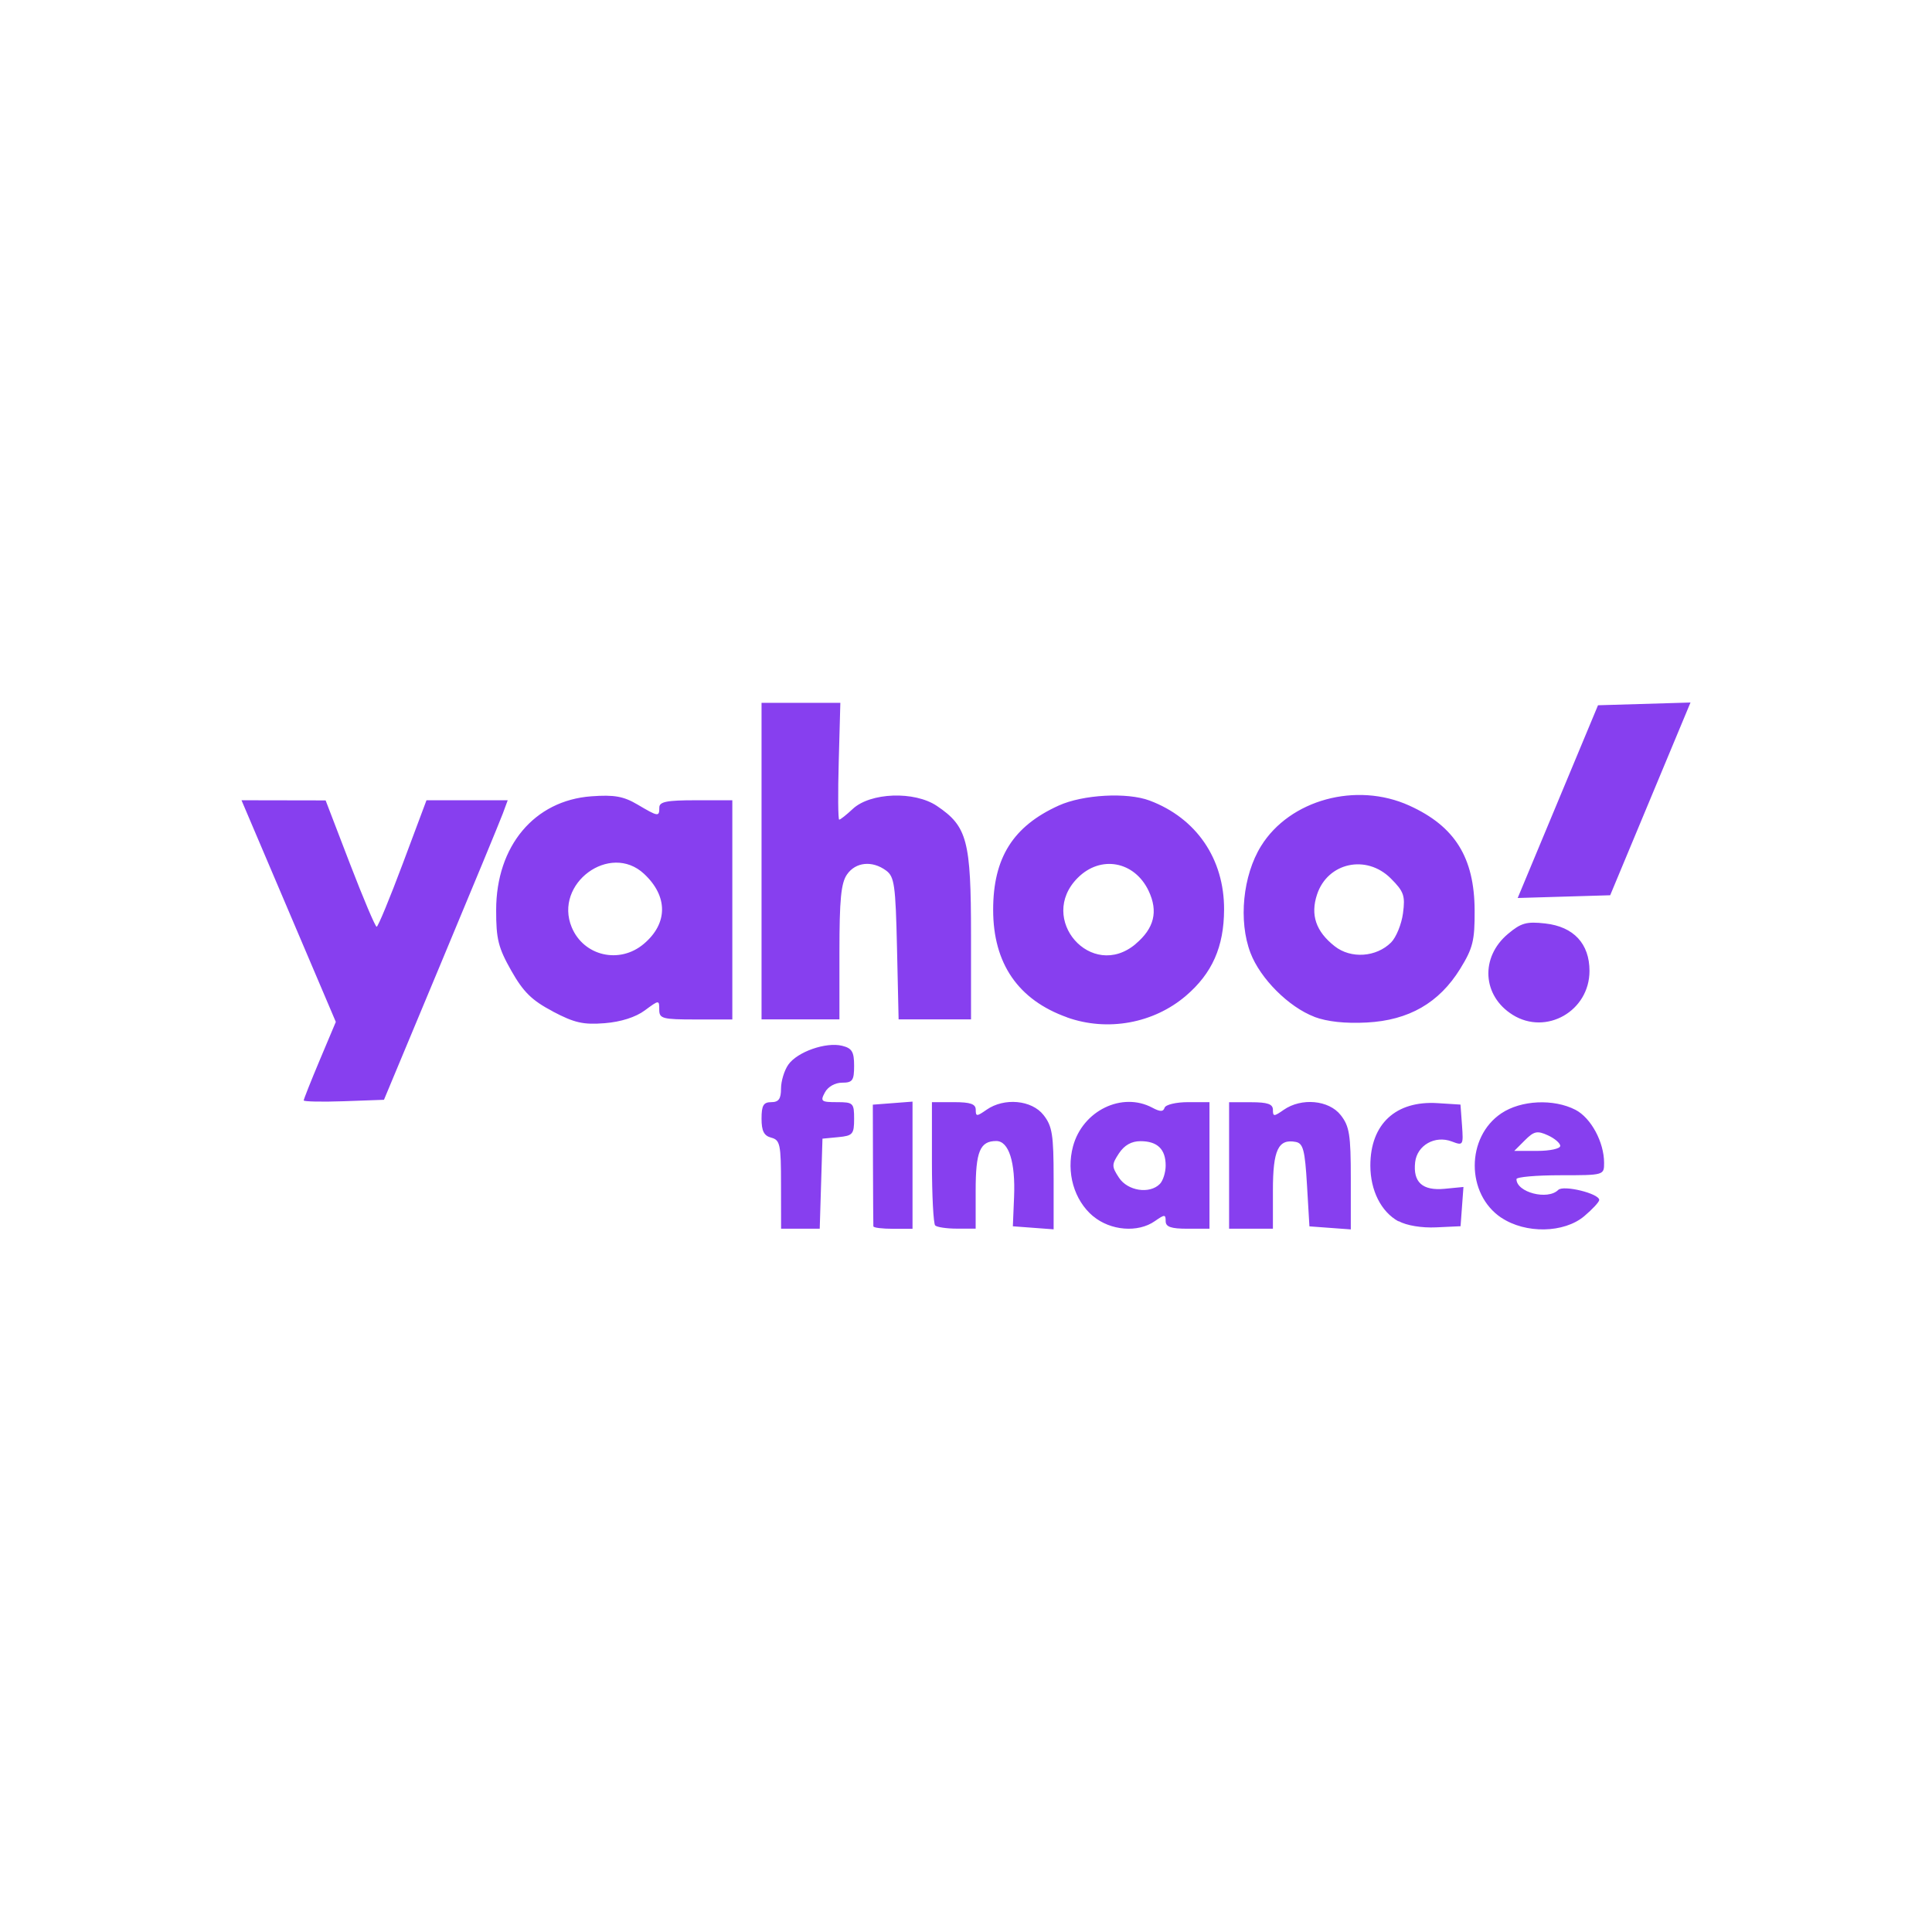 <?xml version="1.0" encoding="UTF-8" standalone="no"?>
<!-- Created with Inkscape (http://www.inkscape.org/) -->

<svg
   width="96"
   height="96"
   viewBox="0 0 25.4 25.4"
   version="1.1"
   id="svg5"
   xml:space="preserve"
   inkscape:version="1.2.1 (9c6d41e4, 2022-07-14)"
   sodipodi:docname="yahoofin.svg"
   xmlns:inkscape="http://www.inkscape.org/namespaces/inkscape"
   xmlns:sodipodi="http://sodipodi.sourceforge.net/DTD/sodipodi-0.dtd"
   xmlns="http://www.w3.org/2000/svg"
   xmlns:svg="http://www.w3.org/2000/svg"><sodipodi:namedview
     id="namedview7"
     pagecolor="#ffffff"
     bordercolor="#000000"
     borderopacity="0.25"
     inkscape:showpageshadow="2"
     inkscape:pageopacity="0.0"
     inkscape:pagecheckerboard="0"
     inkscape:deskcolor="#d1d1d1"
     inkscape:document-units="mm"
     showgrid="false"
     inkscape:zoom="3.3638608"
     inkscape:cx="66.441513"
     inkscape:cy="88.588684"
     inkscape:window-width="1440"
     inkscape:window-height="788"
     inkscape:window-x="0"
     inkscape:window-y="25"
     inkscape:window-maximized="0"
     inkscape:current-layer="layer1" /><defs
     id="defs2" /><g
     inkscape:label="Layer 1"
     inkscape:groupmode="layer"
     id="layer1"><rect
       style="fill:none;stroke-width:1.234;stroke-linecap:round"
       id="rect356"
       width="25.4"
       height="25.4"
       x="0"
       y="0"
       rx="2.646"
       ry="2.646" /><path
       style="fill:#873fef;fill-opacity:1;stroke-width:0.064"
       d="m 10.268,15.573 c 0,-0.528 -0.012,-0.585 -0.128,-0.616 -0.096,-0.025 -0.128,-0.087 -0.128,-0.25 0,-0.174 0.025,-0.217 0.128,-0.217 0.097,0 0.128,-0.043 0.128,-0.178 0,-0.098 0.043,-0.24 0.096,-0.315 0.118,-0.169 0.496,-0.301 0.708,-0.248 0.129,0.032 0.157,0.079 0.157,0.262 0,0.194 -0.02,0.223 -0.158,0.223 -0.092,0 -0.186,0.053 -0.226,0.128 -0.063,0.117 -0.049,0.128 0.158,0.128 0.215,0 0.226,0.011 0.226,0.22 0,0.201 -0.018,0.222 -0.208,0.24 l -0.208,0.02 -0.018,0.592 -0.018,0.592 h -0.254 -0.254 z m 1.214,0.55 c -0.002,-0.018 -0.003,-0.385 -0.005,-0.816 l -0.002,-0.784 0.261,-0.02 0.261,-0.02 v 0.836 0.836 h -0.256 c -0.141,0 -0.257,-0.014 -0.258,-0.032 z m 0.813,-0.011 c -0.023,-0.023 -0.043,-0.398 -0.043,-0.832 v -0.79 h 0.288 c 0.218,0 0.288,0.024 0.288,0.1 0,0.09 0.013,0.09 0.142,0 0.232,-0.162 0.594,-0.129 0.749,0.069 0.115,0.146 0.133,0.258 0.133,0.836 v 0.667 l -0.268,-0.02 -0.268,-0.02 0.016,-0.386 c 0.019,-0.457 -0.069,-0.735 -0.234,-0.735 -0.214,0 -0.271,0.137 -0.271,0.653 v 0.499 h -0.245 c -0.135,0 -0.265,-0.019 -0.288,-0.043 z m 2.076,-0.122 c -0.251,-0.211 -0.356,-0.576 -0.264,-0.919 0.126,-0.469 0.644,-0.721 1.043,-0.508 0.103,0.055 0.143,0.055 0.161,0 0.013,-0.04 0.152,-0.073 0.307,-0.073 h 0.283 v 0.832 0.832 h -0.288 c -0.218,0 -0.288,-0.024 -0.288,-0.1 0,-0.09 -0.013,-0.09 -0.142,0 -0.222,0.156 -0.584,0.126 -0.812,-0.065 z m 0.877,-0.424 c 0.042,-0.042 0.077,-0.152 0.077,-0.243 0,-0.215 -0.109,-0.32 -0.331,-0.32 -0.119,0 -0.212,0.053 -0.283,0.16 -0.097,0.148 -0.097,0.172 0,0.32 0.114,0.174 0.402,0.219 0.537,0.083 z M 16.159,15.323 V 14.491 h 0.288 c 0.218,0 0.288,0.024 0.288,0.1 0,0.09 0.013,0.09 0.142,0 0.232,-0.162 0.594,-0.129 0.749,0.069 0.115,0.146 0.133,0.258 0.133,0.836 v 0.667 l -0.272,-0.02 -0.272,-0.02 -0.032,-0.544 c -0.027,-0.458 -0.05,-0.547 -0.147,-0.566 -0.231,-0.044 -0.301,0.105 -0.301,0.637 v 0.504 h -0.288 -0.288 z m 2.226,0.734 c -0.228,-0.126 -0.369,-0.406 -0.369,-0.734 0,-0.545 0.334,-0.855 0.884,-0.82 l 0.301,0.019 0.02,0.272 c 0.019,0.264 0.015,0.27 -0.134,0.213 -0.221,-0.084 -0.456,0.049 -0.482,0.272 -0.03,0.264 0.096,0.378 0.388,0.35 l 0.247,-0.024 -0.019,0.258 -0.019,0.258 -0.32,0.015 c -0.192,0.009 -0.39,-0.024 -0.495,-0.082 z m 1.353,-0.047 c -0.466,-0.312 -0.466,-1.06 0,-1.373 0.259,-0.174 0.688,-0.194 0.975,-0.046 0.204,0.106 0.376,0.424 0.376,0.698 0,0.161 -0.002,0.162 -0.576,0.162 -0.317,0 -0.576,0.023 -0.576,0.051 0,0.174 0.411,0.281 0.549,0.142 0.068,-0.068 0.539,0.047 0.539,0.132 0,0.026 -0.089,0.122 -0.197,0.213 -0.266,0.224 -0.772,0.233 -1.09,0.02 z m 0.775,-0.944 c 0,-0.036 -0.073,-0.099 -0.163,-0.14 -0.14,-0.064 -0.183,-0.054 -0.302,0.065 l -0.14,0.14 h 0.302 c 0.166,0 0.302,-0.029 0.302,-0.065 z M 3.993,14.467 c 0,-0.016 0.095,-0.255 0.211,-0.531 l 0.211,-0.501 -0.62,-1.457 -0.62,-1.457 0.553,0.001 0.553,0.001 0.319,0.831 c 0.176,0.457 0.334,0.831 0.352,0.83 0.018,-5.04e-4 0.173,-0.375 0.344,-0.832 l 0.311,-0.831 h 0.534 0.534 l -0.065,0.176 c -0.036,0.097 -0.402,0.983 -0.814,1.969 l -0.748,1.793 -0.528,0.019 c -0.29,0.01 -0.528,0.005 -0.528,-0.011 z M 7.266,13.296 C 6.992,13.152 6.88,13.041 6.722,12.762 6.551,12.46 6.522,12.346 6.523,11.962 c 0.001,-0.84 0.502,-1.438 1.251,-1.493 0.302,-0.022 0.423,-3.03e-4 0.607,0.108 0.274,0.162 0.287,0.163 0.287,0.04 0,-0.077 0.096,-0.096 0.48,-0.096 h 0.48 v 1.441 1.441 H 9.147 c -0.44,0 -0.48,-0.011 -0.48,-0.13 0,-0.128 -0.002,-0.128 -0.19,0.011 -0.12,0.089 -0.314,0.151 -0.528,0.168 -0.28,0.022 -0.397,-0.004 -0.683,-0.155 z m 1.197,-0.886 c 0.32,-0.269 0.321,-0.627 0.004,-0.922 -0.448,-0.417 -1.188,0.129 -0.951,0.702 0.157,0.379 0.628,0.489 0.947,0.22 z m 5.566,0.965 C 13.386,13.146 13.057,12.667 13.057,11.962 c 0,-0.684 0.261,-1.099 0.861,-1.371 0.319,-0.145 0.901,-0.177 1.196,-0.066 0.615,0.231 0.982,0.767 0.979,1.434 -0.002,0.489 -0.156,0.837 -0.502,1.133 -0.425,0.363 -1.03,0.473 -1.562,0.284 z m 0.901,-0.965 c 0.245,-0.206 0.299,-0.427 0.171,-0.698 -0.186,-0.391 -0.631,-0.473 -0.932,-0.171 -0.538,0.538 0.18,1.358 0.761,0.87 z m 2.35,0.958 c -0.338,-0.129 -0.711,-0.502 -0.84,-0.84 -0.16,-0.419 -0.101,-1.018 0.139,-1.405 0.377,-0.609 1.253,-0.848 1.949,-0.532 0.6,0.272 0.856,0.683 0.859,1.379 0.002,0.397 -0.023,0.496 -0.19,0.767 -0.277,0.448 -0.675,0.677 -1.228,0.706 -0.284,0.015 -0.521,-0.011 -0.689,-0.074 z m 1.009,-0.978 c 0.066,-0.066 0.137,-0.239 0.156,-0.383 0.031,-0.231 0.012,-0.286 -0.16,-0.458 -0.321,-0.321 -0.831,-0.21 -0.97,0.211 -0.089,0.269 -0.015,0.486 0.232,0.68 0.213,0.168 0.547,0.145 0.742,-0.05 z m 1.598,0.952 c -0.399,-0.249 -0.429,-0.755 -0.063,-1.063 0.173,-0.146 0.246,-0.166 0.492,-0.138 0.373,0.042 0.581,0.266 0.581,0.624 0,0.527 -0.569,0.852 -1.01,0.577 z M 10.012,11.321 V 9.24 h 0.518 0.518 l -0.021,0.768 c -0.012,0.423 -0.009,0.768 0.006,0.768 0.015,-4.8e-5 0.095,-0.063 0.177,-0.14 0.232,-0.218 0.813,-0.239 1.108,-0.04 0.399,0.269 0.448,0.454 0.448,1.701 l 10e-5,1.105 H 12.289 11.814 l -0.021,-0.934 c -0.019,-0.837 -0.034,-0.943 -0.145,-1.024 -0.182,-0.133 -0.399,-0.111 -0.512,0.052 -0.079,0.112 -0.1,0.33 -0.1,1.024 V 13.402 H 10.524 10.012 Z m 10.469,-0.782 0.528,-1.267 0.608,-0.018 0.608,-0.018 -0.528,1.267 -0.528,1.267 -0.608,0.018 -0.608,0.018 z"
       id="path3239" /></g></svg>
